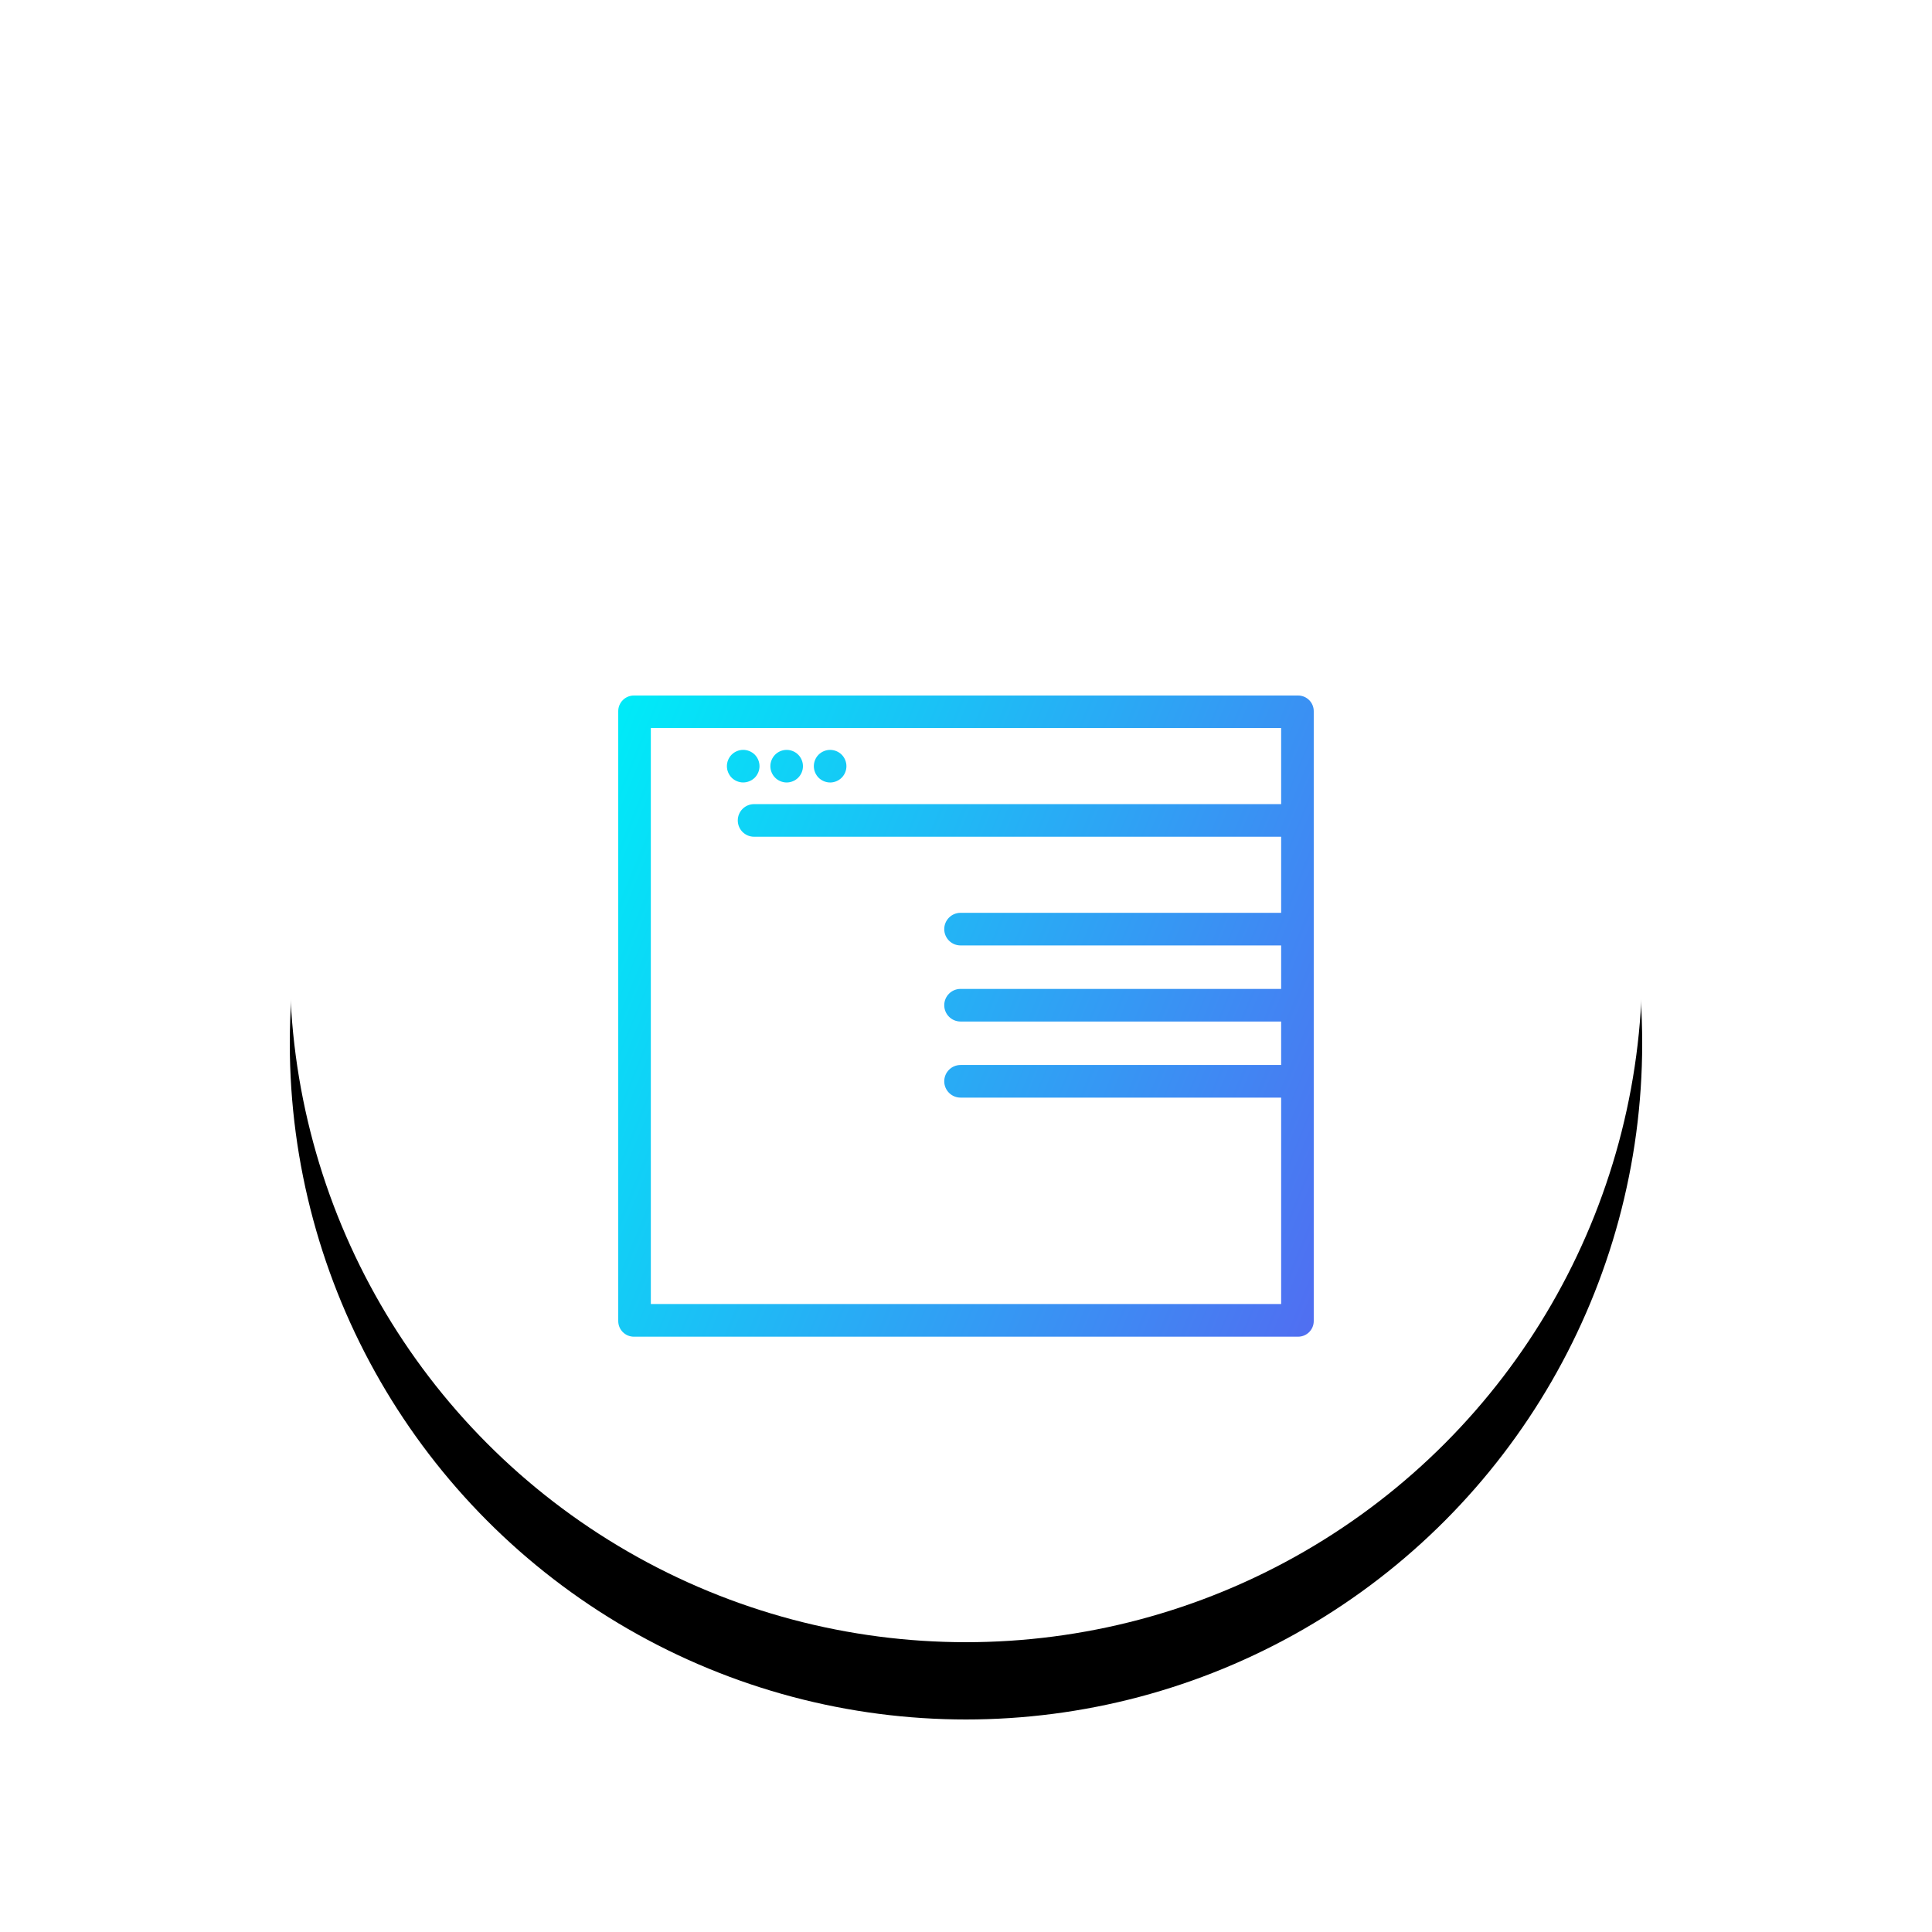 <svg height="100" viewBox="0 0 100 100" width="100" xmlns="http://www.w3.org/2000/svg" xmlns:xlink="http://www.w3.org/1999/xlink"><defs><circle id="a" cx="35" cy="35" r="35"/><filter id="b" height="174.3%" width="174.3%" x="-37.1%" y="-31.4%"><feOffset dx="0" dy="4" in="SourceAlpha" result="shadowOffsetOuter1"/><feGaussianBlur in="shadowOffsetOuter1" result="shadowBlurOuter1" stdDeviation="8"/><feColorMatrix in="shadowBlurOuter1" type="matrix" values="0 0 0 0 0.255   0 0 0 0 0.459   0 0 0 0 0.647  0 0 0 0.24 0"/></filter><linearGradient id="c" x1="0%" x2="149.461%" y1="0%" y2="71.875%"><stop offset="0" stop-color="#00eaf8"/><stop offset="1" stop-color="#6d42ef"/></linearGradient></defs><g fill="none" fill-rule="evenodd" transform="translate(15 15)"><g fill-rule="nonzero"><use fill="#000" filter="url(#b)" xlink:href="#a"/><use fill="#fff" fill-rule="evenodd" xlink:href="#a"/></g><path d="m51.312 41.812h-16.594c-.466 0-.844-.378-.844-.844s.378-.844.844-.844h16.594v-2.25h-16.594c-.466 0-.844-.378-.844-.844s.378-.844.844-.844h16.594v-2.25h-16.594c-.466 0-.844-.378-.844-.844s.378-.844.844-.844h16.594v-3.938h-27.281c-.466 0-.844-.378-.844-.844s.378-.844.844-.844h27.281v-3.938h-32.625v29.812h32.625zm-33.503-20.812h34.381c.446 0 .809.363.809.809v31.569c0 .446-.363.809-.809.809h-34.381c-.446 0-.809-.363-.809-.809v-31.569c0-.446.363-.809.809-.809zm6.503 3.657c0 .221-.09.438-.246.596-.16.157-.378.247-.599.247-.221 0-.438-.09-.596-.246-.157-.159-.247-.376-.247-.597 0-.222.09-.439.246-.597.159-.157.376-.247.597-.247.222 0 .44.09.598.246.157.159.247.377.247.599zm2.003.596c-.156.157-.374.248-.597.248-.223 0-.44-.09-.597-.248-.157-.157-.247-.374-.247-.596 0-.221.09-.438.247-.596.156-.157.373-.247.596-.247.223 0 .44.09.597.247.157.157.247.375.247.596 0 .222-.09.44-.247.597zm1.652.248c-.22 0-.438-.09-.596-.246-.157-.159-.247-.376-.247-.598 0-.221.089-.438.246-.596.159-.157.376-.247.597-.247.222 0 .44.09.597.246.158.158.247.376.247.597 0 .223-.09.44-.247.598-.158.157-.376.247-.598.247z" fill="url(#c)"/></g></svg>